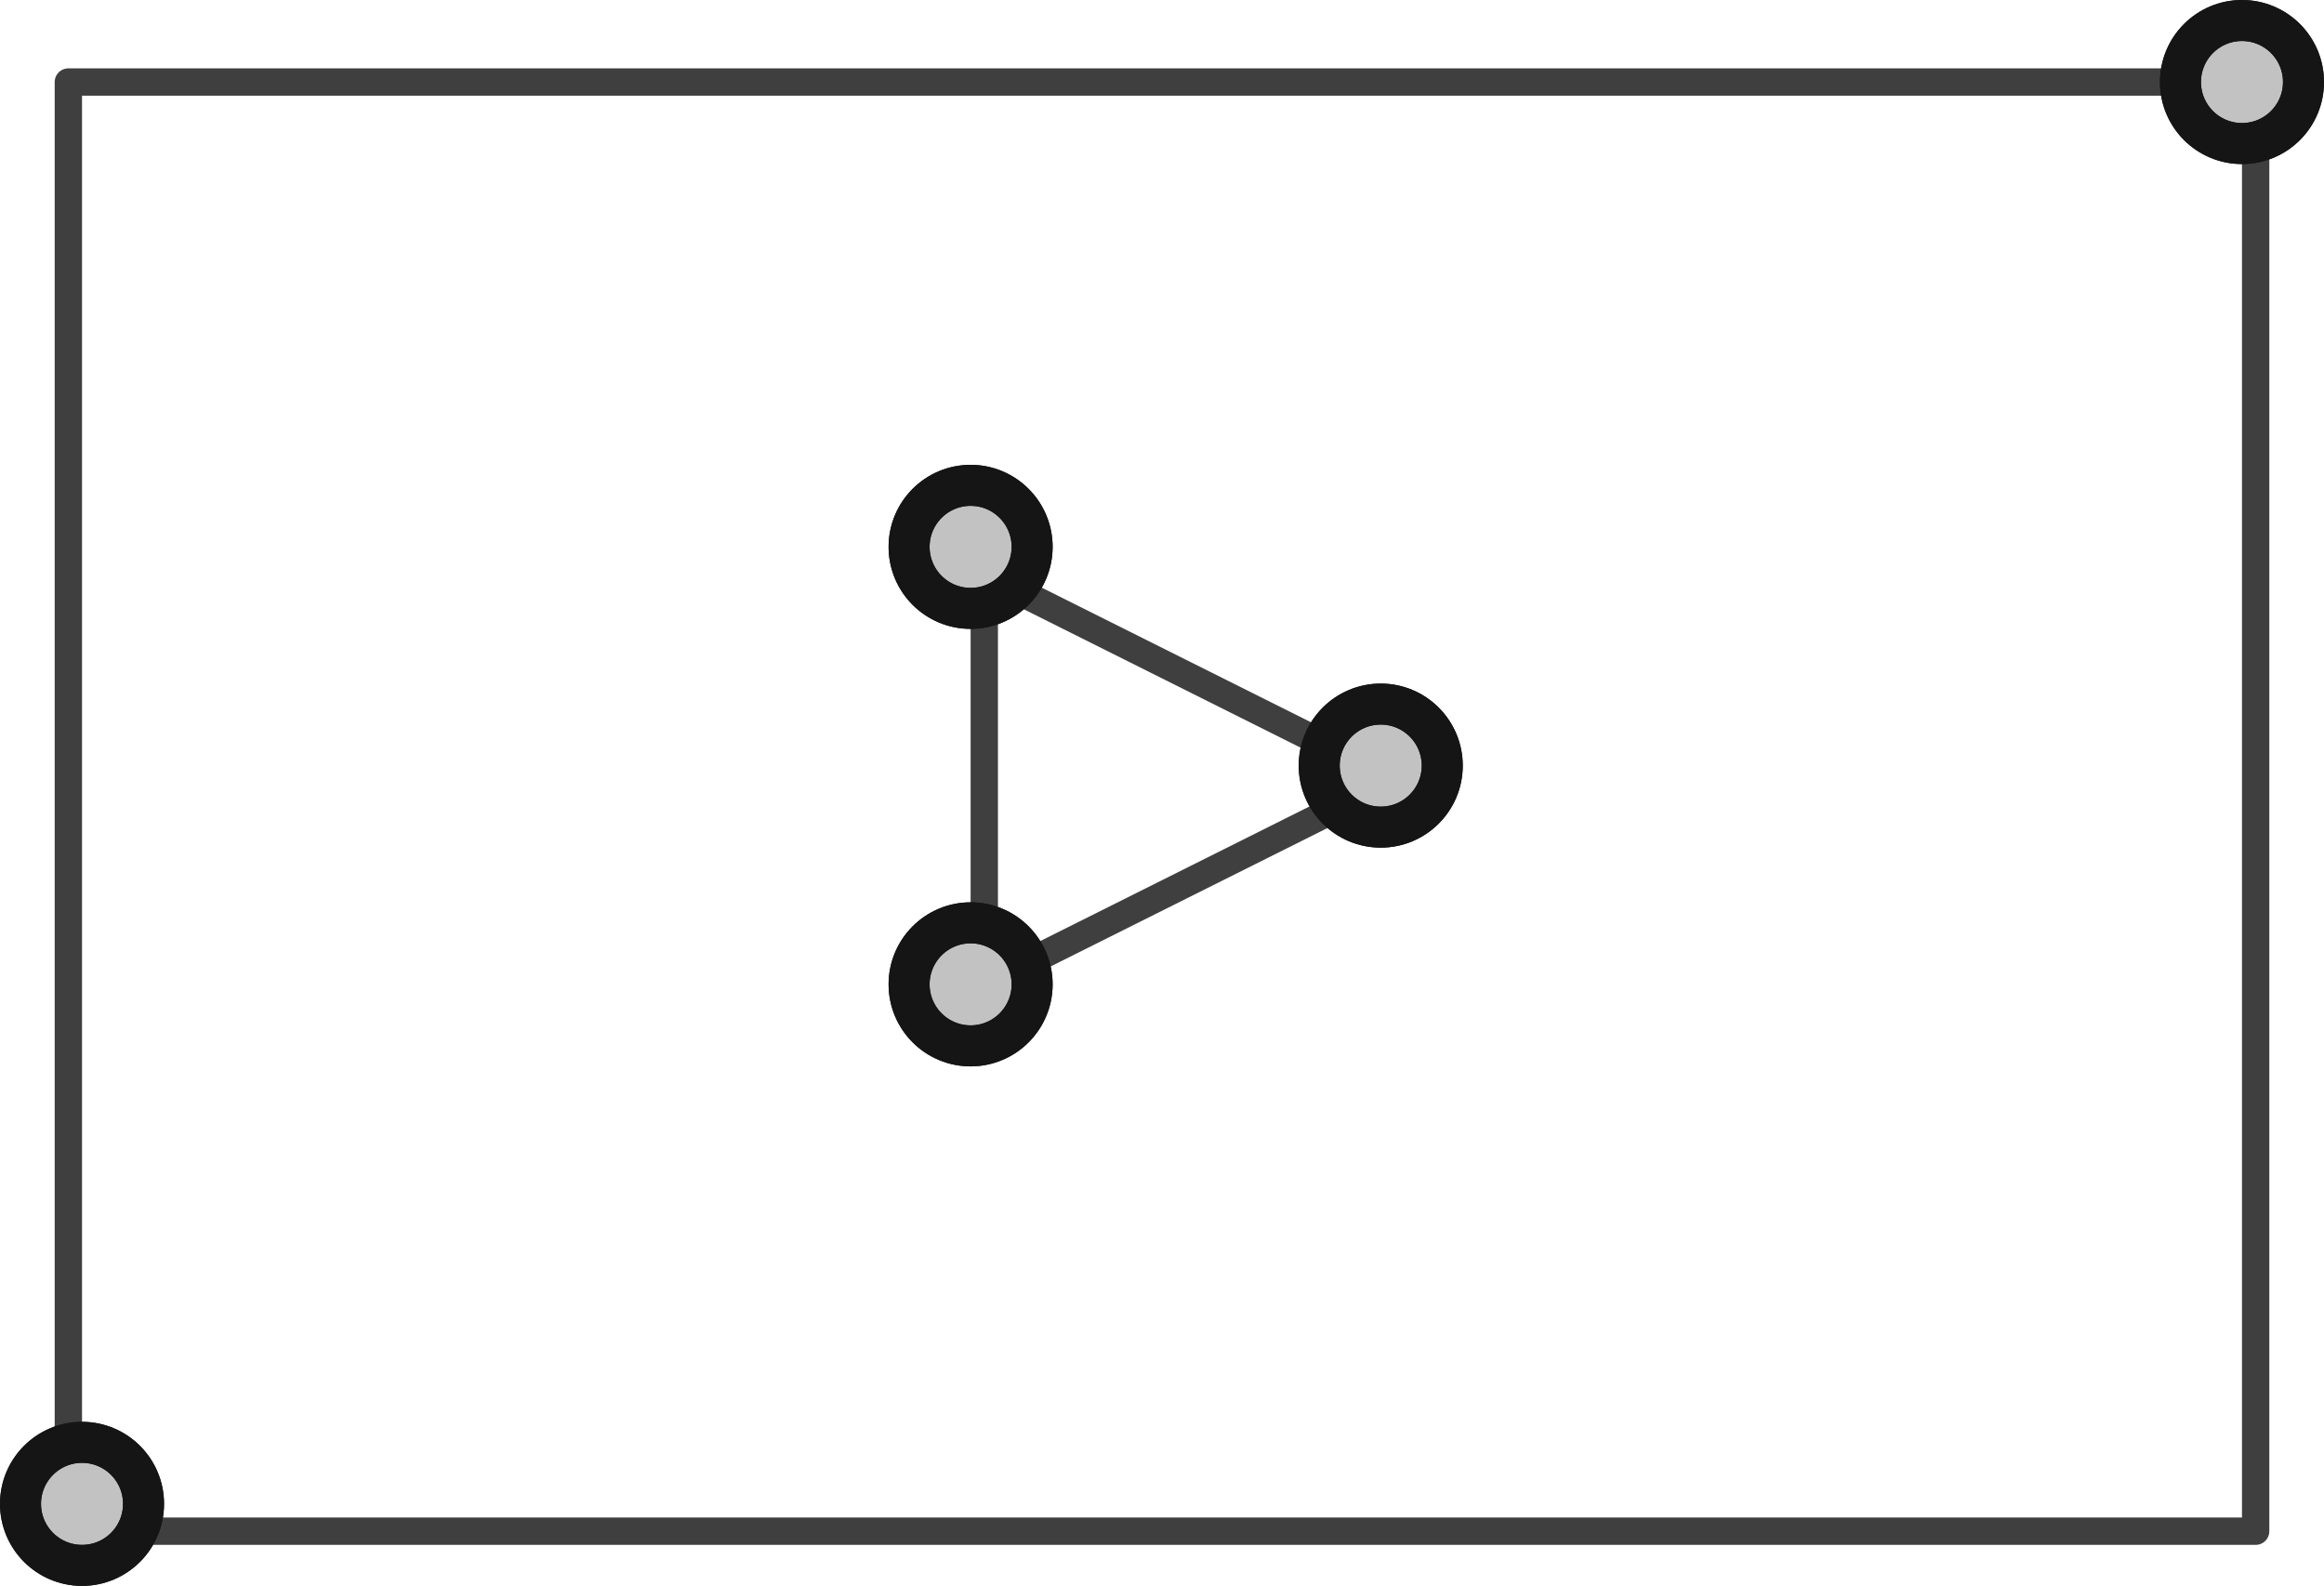 <svg width="85" height="58" viewBox="0 0 85 58" fill="none" xmlns="http://www.w3.org/2000/svg">
<path fill-rule="evenodd" clip-rule="evenodd" d="M51 28.5L36 36V21L51 28.5Z" stroke="#3F3F3F" stroke-linecap="round" stroke-linejoin="round"/>
<circle cx="50.5" cy="28" r="2.25" transform="rotate(-90 50.5 28)" fill="#C2C2C2"/>
<circle cx="50.5" cy="28" r="2.25" transform="rotate(-90 50.5 28)" stroke="#151515" stroke-width="1.5"/>
<circle cx="50.5" cy="28" r="2.25" transform="rotate(-90 50.5 28)" stroke="#151515" stroke-width="1.5"/>
<circle cx="35.5" cy="36" r="2.25" transform="rotate(-90 35.5 36)" fill="#C2C2C2"/>
<circle cx="35.5" cy="36" r="2.25" transform="rotate(-90 35.5 36)" stroke="#151515" stroke-width="1.5"/>
<circle cx="35.5" cy="36" r="2.25" transform="rotate(-90 35.5 36)" stroke="#151515" stroke-width="1.5"/>
<circle cx="35.5" cy="20" r="2.25" transform="rotate(-90 35.5 20)" fill="#C2C2C2"/>
<circle cx="35.5" cy="20" r="2.25" transform="rotate(-90 35.5 20)" stroke="#151515" stroke-width="1.5"/>
<circle cx="35.5" cy="20" r="2.25" transform="rotate(-90 35.5 20)" stroke="#151515" stroke-width="1.5"/>
<rect x="2.5" y="3" width="80" height="53" stroke="#3F3F3F" stroke-linecap="round" stroke-linejoin="round"/>
<circle cx="3" cy="55" r="2.25" transform="rotate(-90 3 55)" fill="#C2C2C2"/>
<circle cx="3" cy="55" r="2.25" transform="rotate(-90 3 55)" stroke="#151515" stroke-width="1.5"/>
<circle cx="3" cy="55" r="2.25" transform="rotate(-90 3 55)" stroke="#151515" stroke-width="1.5"/>
<circle cx="82" cy="3" r="2.25" transform="rotate(-90 82 3)" fill="#C2C2C2"/>
<circle cx="82" cy="3" r="2.25" transform="rotate(-90 82 3)" stroke="#151515" stroke-width="1.5"/>
<circle cx="82" cy="3" r="2.25" transform="rotate(-90 82 3)" stroke="#151515" stroke-width="1.5"/>
</svg>
